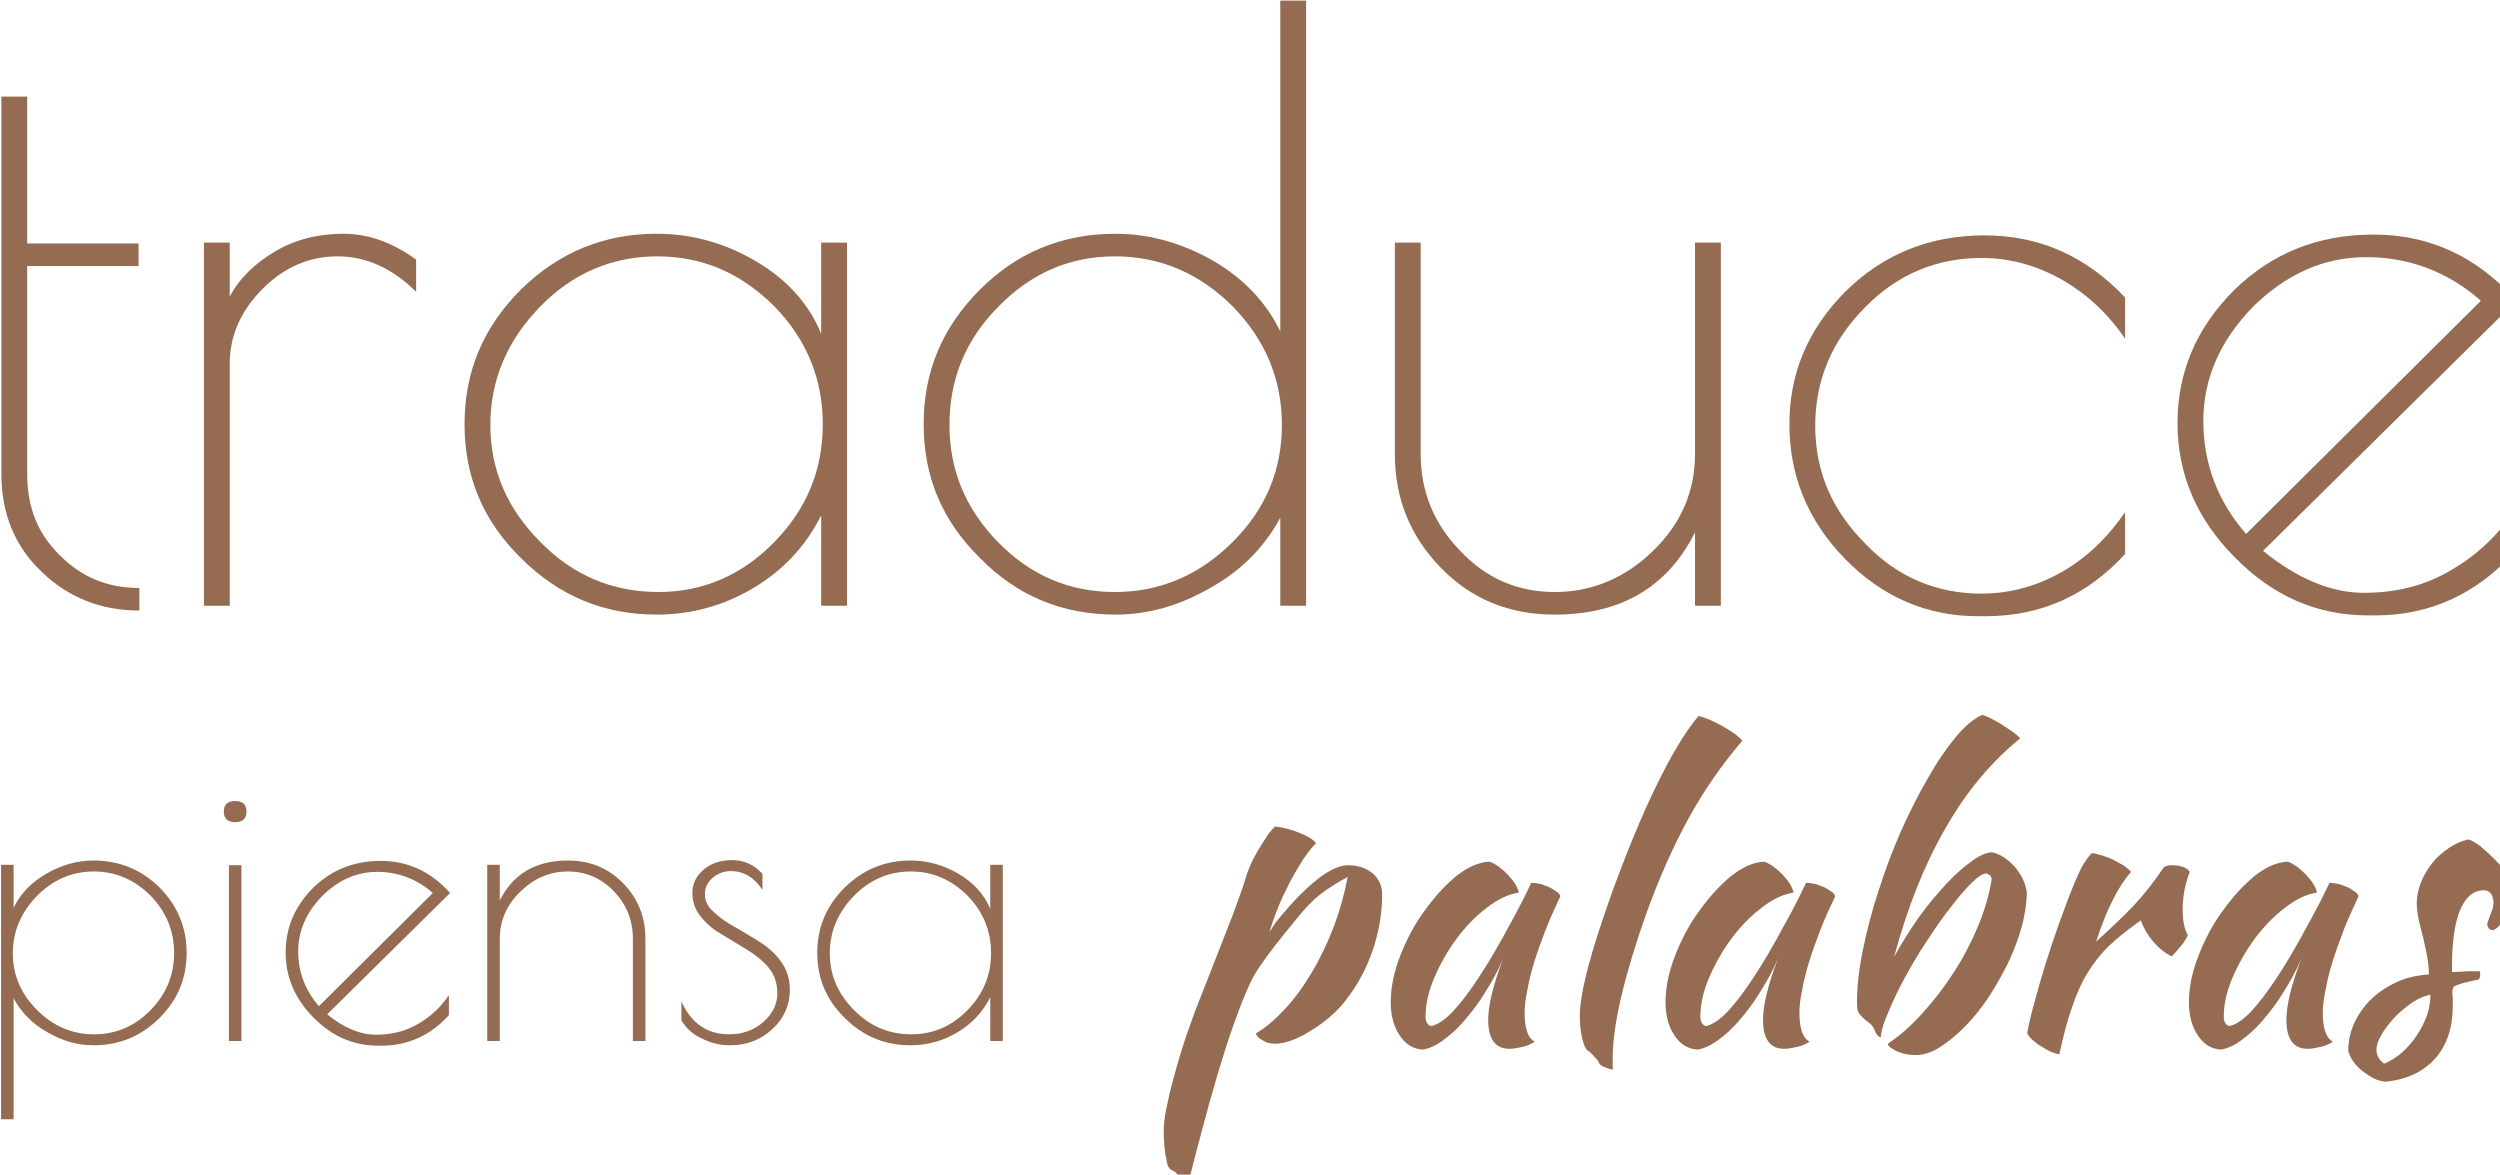 <svg version="1.1"
    preserveAspectRatio="xMidYMid meet"
     viewBox="0 0 431 202.5"
     baseProfile="full"
     xmlns="http://www.w3.org/2000/svg">

    <g transform="matrix(1,0,0,1,-1058.91,-198.221)">
        <g transform="matrix(1,0,0,1,-0.453,-978.718)">
            <g id="slogan">
                <g id="textos">
                    <g transform="matrix(0.727,0,0,0.727,635.733,998.065)">
                        <g transform="matrix(191.342,0,0,191.342,573.471,389.686)">
                            <path d="M0.221,-0.022L0.221,0.006C0.174,0.006 0.133,-0.01 0.1,-0.042C0.067,-0.073 0.05,-0.114 0.05,-0.163L0.05,-0.631L0.082,-0.631L0.082,-0.449L0.22,-0.449L0.22,-0.421L0.082,-0.421L0.082,-0.163C0.082,-0.122 0.095,-0.089 0.123,-0.062C0.15,-0.035 0.182,-0.022 0.221,-0.022Z" style="fill:rgb(149,107,81);fill-rule:nonzero;"/>
                        </g>
                        <g transform="matrix(191.342,0,0,191.342,619.585,389.686)">
                            <path d="M0.323,-0.389C0.294,-0.418 0.261,-0.433 0.226,-0.433C0.191,-0.433 0.16,-0.42 0.133,-0.393C0.106,-0.366 0.092,-0.335 0.092,-0.3L0.092,-0L0.06,-0L0.06,-0.45L0.092,-0.45L0.092,-0.383C0.104,-0.406 0.123,-0.424 0.148,-0.439C0.173,-0.454 0.202,-0.461 0.233,-0.461C0.264,-0.461 0.294,-0.45 0.323,-0.429L0.323,-0.389Z" style="fill:rgb(149,107,81);fill-rule:nonzero;"/>
                        </g>
                        <g transform="matrix(191.342,0,0,191.342,686.172,389.686)">
                            <path d="M0.509,-0.45L0.509,-0L0.477,-0L0.477,-0.112C0.458,-0.074 0.43,-0.044 0.393,-0.022C0.356,0 0.316,0.011 0.273,0.011C0.208,0.011 0.152,-0.012 0.105,-0.059C0.058,-0.105 0.035,-0.16 0.035,-0.225C0.035,-0.29 0.058,-0.345 0.105,-0.392C0.152,-0.438 0.208,-0.461 0.273,-0.461C0.316,-0.461 0.357,-0.45 0.396,-0.427C0.435,-0.404 0.462,-0.374 0.477,-0.337L0.477,-0.45L0.509,-0.45ZM0.067,-0.224C0.067,-0.168 0.088,-0.12 0.129,-0.079C0.169,-0.038 0.218,-0.017 0.275,-0.017C0.331,-0.017 0.379,-0.038 0.419,-0.079C0.459,-0.12 0.479,-0.168 0.479,-0.225C0.479,-0.281 0.459,-0.33 0.419,-0.371C0.378,-0.412 0.33,-0.433 0.274,-0.433C0.218,-0.433 0.169,-0.412 0.129,-0.371C0.088,-0.329 0.067,-0.28 0.067,-0.224Z" style="fill:rgb(149,107,81);fill-rule:nonzero;"/>
                        </g>
                        <g transform="matrix(191.342,0,0,191.342,795.045,389.686)">
                            <path d="M0.509,-0.75L0.509,-0L0.477,-0L0.477,-0.109C0.457,-0.072 0.428,-0.043 0.39,-0.022C0.352,0 0.313,0.011 0.273,0.011C0.207,0.011 0.151,-0.012 0.105,-0.059C0.058,-0.105 0.035,-0.16 0.035,-0.225C0.035,-0.29 0.058,-0.345 0.105,-0.392C0.151,-0.438 0.207,-0.461 0.273,-0.461C0.314,-0.461 0.354,-0.45 0.393,-0.428C0.431,-0.406 0.459,-0.377 0.477,-0.34L0.477,-0.75L0.509,-0.75ZM0.067,-0.224C0.067,-0.168 0.087,-0.12 0.127,-0.079C0.167,-0.038 0.215,-0.017 0.272,-0.017C0.328,-0.017 0.377,-0.038 0.418,-0.079C0.459,-0.12 0.479,-0.168 0.479,-0.224C0.479,-0.28 0.459,-0.329 0.418,-0.371C0.377,-0.412 0.328,-0.433 0.272,-0.433C0.216,-0.433 0.168,-0.412 0.128,-0.371C0.087,-0.33 0.067,-0.281 0.067,-0.224Z" style="fill:rgb(149,107,81);fill-rule:nonzero;"/>
                        </g>
                        <g transform="matrix(191.342,0,0,191.342,903.918,389.686)">
                            <path d="M0.422,-0.45L0.454,-0.45L0.454,-0L0.422,-0L0.422,-0.091C0.388,-0.023 0.33,0.011 0.248,0.011C0.192,0.011 0.145,-0.008 0.107,-0.047C0.069,-0.086 0.05,-0.133 0.05,-0.188L0.05,-0.45L0.082,-0.45L0.082,-0.188C0.082,-0.142 0.098,-0.102 0.131,-0.068C0.163,-0.034 0.202,-0.017 0.248,-0.017C0.294,-0.017 0.335,-0.034 0.37,-0.068C0.405,-0.102 0.422,-0.142 0.422,-0.188L0.422,-0.45Z" style="fill:rgb(149,107,81);fill-rule:nonzero;"/>
                        </g>
                        <g transform="matrix(191.342,0,0,191.342,1000.35,389.686)">
                            <path d="M0.278,0.013L0.269,0.013C0.205,0.013 0.15,-0.011 0.104,-0.058C0.058,-0.105 0.035,-0.161 0.035,-0.225C0.035,-0.288 0.058,-0.343 0.105,-0.39C0.152,-0.436 0.209,-0.459 0.277,-0.459C0.345,-0.459 0.403,-0.433 0.451,-0.382L0.451,-0.331C0.43,-0.362 0.404,-0.386 0.373,-0.404C0.341,-0.422 0.308,-0.431 0.273,-0.431C0.218,-0.431 0.169,-0.411 0.129,-0.37C0.088,-0.329 0.067,-0.28 0.067,-0.223C0.067,-0.166 0.088,-0.118 0.129,-0.077C0.169,-0.035 0.218,-0.015 0.273,-0.015C0.308,-0.015 0.341,-0.024 0.373,-0.042C0.404,-0.06 0.43,-0.085 0.451,-0.116L0.451,-0.064C0.404,-0.013 0.347,0.013 0.278,0.013Z" style="fill:rgb(149,107,81);fill-rule:nonzero;"/>
                        </g>
                        <g transform="matrix(191.342,0,0,191.342,1091.43,389.686)">
                            <path d="M0.285,0.012L0.276,0.012C0.213,0.012 0.158,-0.012 0.111,-0.06C0.064,-0.107 0.04,-0.163 0.04,-0.226C0.04,-0.289 0.063,-0.344 0.11,-0.391C0.157,-0.437 0.214,-0.46 0.283,-0.46C0.352,-0.46 0.411,-0.433 0.46,-0.378L0.146,-0.068C0.189,-0.033 0.231,-0.016 0.271,-0.016C0.311,-0.016 0.347,-0.025 0.379,-0.044C0.41,-0.062 0.436,-0.086 0.457,-0.117L0.457,-0.066C0.41,-0.014 0.352,0.012 0.285,0.012ZM0.274,-0.432C0.221,-0.432 0.175,-0.411 0.134,-0.371C0.093,-0.329 0.072,-0.282 0.072,-0.229C0.072,-0.176 0.09,-0.129 0.125,-0.089L0.416,-0.378C0.375,-0.414 0.327,-0.432 0.274,-0.432Z" style="fill:rgb(149,107,81);fill-rule:nonzero;"/>
                        </g>
                    </g>
                    <g transform="matrix(0.722,0,0,0.722,635.627,1075.05)">
                        <g transform="matrix(93.472,0,0,93.472,581.54,389.686)">
                            <path d="M0.06,0.2L0.06,-0.45L0.092,-0.45L0.092,-0.34C0.11,-0.377 0.138,-0.406 0.177,-0.428C0.215,-0.45 0.255,-0.461 0.296,-0.461C0.362,-0.461 0.418,-0.438 0.465,-0.392C0.511,-0.345 0.534,-0.29 0.534,-0.225C0.534,-0.16 0.511,-0.105 0.465,-0.059C0.418,-0.012 0.362,0.011 0.296,0.011C0.256,0.011 0.217,0 0.179,-0.022C0.141,-0.043 0.112,-0.072 0.092,-0.109L0.092,0.2L0.06,0.2ZM0.09,-0.224C0.09,-0.168 0.111,-0.12 0.152,-0.079C0.193,-0.038 0.241,-0.017 0.298,-0.017C0.354,-0.017 0.402,-0.038 0.442,-0.079C0.482,-0.12 0.502,-0.168 0.502,-0.225C0.502,-0.281 0.482,-0.33 0.442,-0.371C0.401,-0.412 0.353,-0.433 0.297,-0.433C0.241,-0.433 0.193,-0.412 0.152,-0.371C0.111,-0.329 0.09,-0.28 0.09,-0.224Z" style="fill:rgb(149,107,81);fill-rule:nonzero;"/>
                        </g>
                        <g transform="matrix(93.472,0,0,93.472,634.725,389.686)">
                            <path d="M0.105,-0.449L0.105,-0L0.073,-0L0.073,-0.449L0.105,-0.449ZM0.089,-0.559C0.07,-0.559 0.06,-0.568 0.06,-0.586C0.06,-0.604 0.07,-0.613 0.089,-0.613C0.108,-0.613 0.118,-0.604 0.118,-0.586C0.118,-0.568 0.108,-0.559 0.089,-0.559Z" style="fill:rgb(149,107,81);fill-rule:nonzero;"/>
                        </g>
                        <g transform="matrix(93.472,0,0,93.472,651.363,389.686)">
                            <path d="M0.285,0.012L0.276,0.012C0.213,0.012 0.158,-0.012 0.111,-0.06C0.064,-0.107 0.04,-0.163 0.04,-0.226C0.04,-0.289 0.063,-0.344 0.11,-0.391C0.157,-0.437 0.214,-0.46 0.283,-0.46C0.352,-0.46 0.411,-0.433 0.46,-0.378L0.146,-0.068C0.189,-0.033 0.231,-0.016 0.271,-0.016C0.311,-0.016 0.347,-0.025 0.379,-0.044C0.41,-0.062 0.436,-0.086 0.457,-0.117L0.457,-0.066C0.41,-0.014 0.352,0.012 0.285,0.012ZM0.274,-0.432C0.221,-0.432 0.175,-0.411 0.134,-0.371C0.093,-0.329 0.072,-0.282 0.072,-0.229C0.072,-0.176 0.09,-0.129 0.125,-0.089L0.416,-0.378C0.375,-0.414 0.327,-0.432 0.274,-0.432Z" style="fill:rgb(149,107,81);fill-rule:nonzero;"/>
                        </g>
                        <g transform="matrix(93.472,0,0,93.472,697.632,389.686)">
                            <path d="M0.092,-0L0.06,-0L0.06,-0.45L0.092,-0.45L0.092,-0.359C0.126,-0.427 0.184,-0.461 0.266,-0.461C0.322,-0.461 0.369,-0.442 0.407,-0.403C0.445,-0.364 0.464,-0.317 0.464,-0.262L0.464,-0L0.432,-0L0.432,-0.262C0.432,-0.308 0.416,-0.348 0.384,-0.382C0.351,-0.416 0.312,-0.433 0.266,-0.433C0.22,-0.433 0.18,-0.416 0.145,-0.382C0.11,-0.348 0.092,-0.308 0.092,-0.262L0.092,-0Z" style="fill:rgb(149,107,81);fill-rule:nonzero;"/>
                        </g>
                        <g transform="matrix(93.472,0,0,93.472,746.611,389.686)">
                            <path d="M0.158,-0.434C0.141,-0.434 0.125,-0.428 0.112,-0.417C0.099,-0.406 0.092,-0.392 0.092,-0.375C0.092,-0.358 0.099,-0.343 0.115,-0.329C0.13,-0.315 0.148,-0.302 0.169,-0.291C0.19,-0.279 0.211,-0.266 0.232,-0.253C0.253,-0.24 0.272,-0.223 0.287,-0.202C0.302,-0.181 0.309,-0.158 0.309,-0.131C0.309,-0.092 0.294,-0.058 0.265,-0.031C0.235,-0.003 0.199,0.011 0.157,0.011C0.13,0.011 0.106,0.005 0.083,-0.007C0.059,-0.018 0.043,-0.034 0.032,-0.053L0.032,-0.101C0.057,-0.045 0.098,-0.017 0.154,-0.017C0.189,-0.017 0.218,-0.028 0.242,-0.049C0.265,-0.07 0.277,-0.094 0.277,-0.121C0.277,-0.147 0.27,-0.169 0.255,-0.187C0.24,-0.205 0.221,-0.22 0.2,-0.233C0.179,-0.246 0.158,-0.258 0.137,-0.271C0.116,-0.283 0.097,-0.298 0.083,-0.316C0.068,-0.333 0.06,-0.354 0.06,-0.378C0.06,-0.401 0.069,-0.421 0.089,-0.438C0.108,-0.454 0.132,-0.462 0.162,-0.462C0.192,-0.462 0.218,-0.45 0.239,-0.427L0.239,-0.386C0.218,-0.418 0.191,-0.434 0.158,-0.434Z" style="fill:rgb(149,107,81);fill-rule:nonzero;"/>
                        </g>
                        <g transform="matrix(93.472,0,0,93.472,778.766,389.686)">
                            <path d="M0.509,-0.45L0.509,-0L0.477,-0L0.477,-0.112C0.458,-0.074 0.43,-0.044 0.393,-0.022C0.356,0 0.316,0.011 0.273,0.011C0.208,0.011 0.152,-0.012 0.105,-0.059C0.058,-0.105 0.035,-0.16 0.035,-0.225C0.035,-0.29 0.058,-0.345 0.105,-0.392C0.152,-0.438 0.208,-0.461 0.273,-0.461C0.316,-0.461 0.357,-0.45 0.396,-0.427C0.435,-0.404 0.462,-0.374 0.477,-0.337L0.477,-0.45L0.509,-0.45ZM0.067,-0.224C0.067,-0.168 0.088,-0.12 0.129,-0.079C0.169,-0.038 0.218,-0.017 0.275,-0.017C0.331,-0.017 0.379,-0.038 0.419,-0.079C0.459,-0.12 0.479,-0.168 0.479,-0.225C0.479,-0.281 0.459,-0.33 0.419,-0.371C0.378,-0.412 0.33,-0.433 0.274,-0.433C0.218,-0.433 0.169,-0.412 0.129,-0.371C0.088,-0.329 0.067,-0.28 0.067,-0.224Z" style="fill:rgb(149,107,81);fill-rule:nonzero;"/>
                        </g>
                        <g transform="matrix(93.472,0,0,93.472,864.667,389.686)">
                            <path d="M0.024,0.331C0.015,0.328 0.009,0.318 0.008,0.301C0.005,0.292 0.004,0.282 0.003,0.27C0.002,0.258 0.001,0.244 0.001,0.229C0.001,0.215 0.003,0.196 0.008,0.172C0.013,0.147 0.019,0.12 0.028,0.089C0.036,0.058 0.046,0.025 0.058,-0.011C0.07,-0.046 0.083,-0.082 0.098,-0.119C0.116,-0.165 0.132,-0.205 0.145,-0.239C0.158,-0.272 0.169,-0.301 0.179,-0.326C0.188,-0.351 0.195,-0.371 0.201,-0.387C0.206,-0.403 0.211,-0.417 0.214,-0.428C0.217,-0.436 0.221,-0.446 0.226,-0.457C0.231,-0.468 0.238,-0.48 0.245,-0.492C0.252,-0.503 0.259,-0.514 0.266,-0.525C0.273,-0.535 0.28,-0.543 0.286,-0.548C0.309,-0.545 0.331,-0.539 0.352,-0.53C0.373,-0.521 0.385,-0.513 0.39,-0.505C0.381,-0.496 0.37,-0.483 0.358,-0.465C0.346,-0.446 0.334,-0.426 0.323,-0.405C0.312,-0.383 0.301,-0.361 0.292,-0.338C0.283,-0.315 0.276,-0.295 0.271,-0.278C0.278,-0.289 0.286,-0.302 0.297,-0.315C0.308,-0.328 0.324,-0.347 0.346,-0.37C0.371,-0.395 0.394,-0.415 0.416,-0.429C0.437,-0.442 0.456,-0.449 0.472,-0.449C0.497,-0.449 0.518,-0.442 0.535,-0.428C0.551,-0.414 0.559,-0.396 0.559,-0.374C0.559,-0.326 0.551,-0.279 0.535,-0.232C0.519,-0.185 0.496,-0.142 0.466,-0.104C0.455,-0.089 0.441,-0.075 0.426,-0.062C0.411,-0.049 0.395,-0.037 0.378,-0.027C0.361,-0.016 0.345,-0.008 0.329,-0.002C0.313,0.004 0.299,0.007 0.286,0.007C0.274,0.007 0.264,0.005 0.255,-0.001C0.245,-0.006 0.239,-0.012 0.236,-0.019C0.262,-0.034 0.287,-0.056 0.312,-0.083C0.337,-0.11 0.36,-0.142 0.381,-0.178C0.402,-0.213 0.42,-0.252 0.436,-0.293C0.451,-0.334 0.463,-0.376 0.471,-0.419C0.446,-0.406 0.423,-0.391 0.403,-0.376C0.382,-0.36 0.362,-0.339 0.342,-0.314C0.318,-0.285 0.299,-0.261 0.285,-0.243C0.271,-0.225 0.26,-0.21 0.251,-0.197C0.242,-0.184 0.234,-0.172 0.229,-0.162C0.223,-0.151 0.217,-0.137 0.21,-0.121C0.201,-0.1 0.19,-0.071 0.178,-0.037C0.165,-0.001 0.153,0.038 0.14,0.081C0.127,0.124 0.114,0.17 0.101,0.22C0.088,0.269 0.075,0.317 0.063,0.366C0.056,0.365 0.049,0.359 0.044,0.35C0.039,0.344 0.035,0.34 0.033,0.337C0.03,0.334 0.027,0.332 0.024,0.331Z" style="fill:rgb(149,107,81);fill-rule:nonzero;"/>
                        </g>
                        <g transform="matrix(93.472,0,0,93.472,911.216,389.686)">
                            <path d="M0.442,-0.404C0.449,-0.404 0.456,-0.403 0.466,-0.401C0.475,-0.398 0.483,-0.395 0.49,-0.392C0.497,-0.388 0.503,-0.384 0.509,-0.38C0.514,-0.376 0.516,-0.372 0.516,-0.369C0.503,-0.341 0.49,-0.313 0.479,-0.285C0.468,-0.256 0.458,-0.229 0.45,-0.203C0.442,-0.177 0.436,-0.153 0.432,-0.13C0.427,-0.107 0.425,-0.088 0.425,-0.071C0.425,-0.052 0.427,-0.037 0.431,-0.025C0.435,-0.012 0.442,-0.003 0.451,0.002C0.443,0.007 0.433,0.012 0.42,0.015C0.407,0.018 0.396,0.02 0.386,0.02C0.35,0.02 0.332,-0.005 0.332,-0.054C0.332,-0.092 0.345,-0.144 0.37,-0.21C0.357,-0.179 0.341,-0.151 0.324,-0.124C0.307,-0.096 0.289,-0.073 0.271,-0.052C0.253,-0.031 0.235,-0.015 0.217,-0.002C0.198,0.012 0.181,0.019 0.166,0.022C0.141,0.021 0.121,0.009 0.106,-0.014C0.091,-0.036 0.083,-0.064 0.083,-0.099C0.083,-0.136 0.091,-0.176 0.107,-0.217C0.123,-0.258 0.143,-0.297 0.169,-0.332C0.194,-0.367 0.221,-0.397 0.25,-0.421C0.279,-0.444 0.308,-0.457 0.335,-0.458C0.342,-0.456 0.349,-0.452 0.358,-0.446C0.366,-0.44 0.374,-0.433 0.382,-0.425C0.389,-0.417 0.396,-0.409 0.401,-0.401C0.406,-0.392 0.409,-0.385 0.41,-0.379C0.383,-0.375 0.356,-0.362 0.328,-0.34C0.299,-0.318 0.274,-0.292 0.251,-0.261C0.228,-0.23 0.209,-0.196 0.194,-0.161C0.179,-0.126 0.172,-0.093 0.172,-0.062C0.172,-0.049 0.177,-0.041 0.186,-0.038C0.205,-0.042 0.228,-0.058 0.253,-0.088C0.278,-0.117 0.309,-0.161 0.345,-0.222C0.352,-0.234 0.359,-0.247 0.368,-0.262C0.376,-0.277 0.384,-0.292 0.393,-0.308C0.402,-0.324 0.41,-0.34 0.419,-0.357C0.427,-0.373 0.435,-0.389 0.442,-0.404Z" style="fill:rgb(149,107,81);fill-rule:nonzero;"/>
                        </g>
                        <g transform="matrix(93.472,0,0,93.472,955.148,389.686)">
                            <path d="M0.096,-0.064C0.096,-0.093 0.103,-0.134 0.117,-0.188C0.131,-0.241 0.151,-0.302 0.176,-0.373C0.217,-0.486 0.256,-0.58 0.293,-0.655C0.329,-0.729 0.364,-0.788 0.399,-0.83C0.407,-0.829 0.417,-0.825 0.429,-0.82C0.44,-0.815 0.452,-0.809 0.463,-0.803C0.474,-0.796 0.485,-0.79 0.494,-0.783C0.503,-0.776 0.508,-0.771 0.511,-0.767C0.459,-0.706 0.413,-0.64 0.374,-0.569C0.335,-0.498 0.299,-0.417 0.266,-0.326C0.238,-0.247 0.217,-0.177 0.202,-0.114C0.187,-0.05 0.18,0.002 0.18,0.044L0.18,0.065C0.18,0.068 0.18,0.07 0.181,0.073C0.172,0.072 0.164,0.069 0.157,0.066C0.15,0.063 0.146,0.059 0.144,0.054C0.143,0.051 0.139,0.046 0.133,0.04C0.127,0.033 0.122,0.028 0.117,0.025C0.111,0.021 0.106,0.011 0.102,-0.007C0.098,-0.024 0.096,-0.043 0.096,-0.064Z" style="fill:rgb(149,107,81);fill-rule:nonzero;"/>
                        </g>
                        <g transform="matrix(93.472,0,0,93.472,976.833,389.686)">
                            <path d="M0.442,-0.404C0.449,-0.404 0.456,-0.403 0.466,-0.401C0.475,-0.398 0.483,-0.395 0.49,-0.392C0.497,-0.388 0.503,-0.384 0.509,-0.38C0.514,-0.376 0.516,-0.372 0.516,-0.369C0.503,-0.341 0.49,-0.313 0.479,-0.285C0.468,-0.256 0.458,-0.229 0.45,-0.203C0.442,-0.177 0.436,-0.153 0.432,-0.13C0.427,-0.107 0.425,-0.088 0.425,-0.071C0.425,-0.052 0.427,-0.037 0.431,-0.025C0.435,-0.012 0.442,-0.003 0.451,0.002C0.443,0.007 0.433,0.012 0.42,0.015C0.407,0.018 0.396,0.02 0.386,0.02C0.35,0.02 0.332,-0.005 0.332,-0.054C0.332,-0.092 0.345,-0.144 0.37,-0.21C0.357,-0.179 0.341,-0.151 0.324,-0.124C0.307,-0.096 0.289,-0.073 0.271,-0.052C0.253,-0.031 0.235,-0.015 0.217,-0.002C0.198,0.012 0.181,0.019 0.166,0.022C0.141,0.021 0.121,0.009 0.106,-0.014C0.091,-0.036 0.083,-0.064 0.083,-0.099C0.083,-0.136 0.091,-0.176 0.107,-0.217C0.123,-0.258 0.143,-0.297 0.169,-0.332C0.194,-0.367 0.221,-0.397 0.25,-0.421C0.279,-0.444 0.308,-0.457 0.335,-0.458C0.342,-0.456 0.349,-0.452 0.358,-0.446C0.366,-0.44 0.374,-0.433 0.382,-0.425C0.389,-0.417 0.396,-0.409 0.401,-0.401C0.406,-0.392 0.409,-0.385 0.41,-0.379C0.383,-0.375 0.356,-0.362 0.328,-0.34C0.299,-0.318 0.274,-0.292 0.251,-0.261C0.228,-0.23 0.209,-0.196 0.194,-0.161C0.179,-0.126 0.172,-0.093 0.172,-0.062C0.172,-0.049 0.177,-0.041 0.186,-0.038C0.205,-0.042 0.228,-0.058 0.253,-0.088C0.278,-0.117 0.309,-0.161 0.345,-0.222C0.352,-0.234 0.359,-0.247 0.368,-0.262C0.376,-0.277 0.384,-0.292 0.393,-0.308C0.402,-0.324 0.41,-0.34 0.419,-0.357C0.427,-0.373 0.435,-0.389 0.442,-0.404Z" style="fill:rgb(149,107,81);fill-rule:nonzero;"/>
                        </g>
                        <g transform="matrix(93.472,0,0,93.472,1020.02,389.686)">
                            <path d="M0.189,0.007C0.22,-0.014 0.25,-0.04 0.279,-0.073C0.308,-0.105 0.335,-0.14 0.359,-0.178C0.383,-0.215 0.403,-0.254 0.42,-0.295C0.437,-0.336 0.448,-0.375 0.454,-0.412C0.454,-0.42 0.45,-0.425 0.441,-0.428C0.432,-0.428 0.419,-0.42 0.403,-0.404C0.386,-0.387 0.368,-0.366 0.349,-0.341C0.329,-0.316 0.309,-0.287 0.289,-0.256C0.268,-0.225 0.25,-0.194 0.233,-0.163C0.216,-0.132 0.202,-0.102 0.191,-0.076C0.179,-0.049 0.172,-0.027 0.171,-0.01C0.164,-0.01 0.159,-0.017 0.154,-0.03C0.153,-0.033 0.15,-0.037 0.147,-0.041C0.144,-0.044 0.138,-0.049 0.131,-0.054C0.128,-0.057 0.124,-0.06 0.121,-0.064C0.118,-0.067 0.115,-0.07 0.114,-0.073C0.111,-0.078 0.11,-0.087 0.11,-0.099C0.11,-0.138 0.115,-0.183 0.125,-0.232C0.135,-0.281 0.148,-0.332 0.165,-0.383C0.181,-0.434 0.2,-0.485 0.222,-0.535C0.244,-0.584 0.267,-0.63 0.291,-0.671C0.314,-0.712 0.338,-0.747 0.362,-0.776C0.386,-0.805 0.409,-0.824 0.43,-0.833C0.437,-0.831 0.445,-0.828 0.454,-0.823C0.463,-0.818 0.473,-0.813 0.482,-0.807C0.491,-0.801 0.5,-0.795 0.509,-0.789C0.517,-0.783 0.523,-0.778 0.527,-0.773C0.454,-0.714 0.39,-0.638 0.337,-0.545C0.283,-0.452 0.239,-0.342 0.205,-0.215C0.224,-0.25 0.245,-0.283 0.268,-0.316C0.291,-0.348 0.315,-0.376 0.338,-0.401C0.361,-0.426 0.383,-0.445 0.404,-0.46C0.425,-0.475 0.442,-0.482 0.456,-0.482C0.467,-0.479 0.477,-0.475 0.487,-0.468C0.497,-0.461 0.506,-0.453 0.514,-0.444C0.522,-0.434 0.529,-0.424 0.534,-0.413C0.539,-0.402 0.543,-0.39 0.544,-0.378C0.543,-0.35 0.539,-0.32 0.53,-0.289C0.521,-0.257 0.509,-0.226 0.494,-0.195C0.478,-0.164 0.462,-0.135 0.443,-0.107C0.424,-0.079 0.404,-0.055 0.383,-0.034C0.362,-0.013 0.341,0.004 0.32,0.017C0.299,0.03 0.279,0.036 0.26,0.036C0.252,0.036 0.244,0.035 0.236,0.034C0.227,0.032 0.22,0.029 0.213,0.027C0.206,0.023 0.2,0.02 0.196,0.017C0.191,0.014 0.189,0.01 0.189,0.007Z" style="fill:rgb(149,107,81);fill-rule:nonzero;"/>
                        </g>
                        <g transform="matrix(93.472,0,0,93.472,1064.14,389.686)">
                            <path d="M0.073,-0.02C0.076,-0.039 0.082,-0.065 0.091,-0.097C0.099,-0.128 0.109,-0.162 0.12,-0.198C0.131,-0.233 0.143,-0.269 0.156,-0.305C0.169,-0.341 0.181,-0.373 0.193,-0.402C0.202,-0.423 0.209,-0.439 0.216,-0.451C0.223,-0.462 0.23,-0.472 0.238,-0.48C0.247,-0.479 0.257,-0.476 0.267,-0.473C0.277,-0.47 0.287,-0.466 0.296,-0.461C0.305,-0.456 0.314,-0.452 0.321,-0.447C0.328,-0.442 0.334,-0.437 0.338,-0.432C0.32,-0.411 0.304,-0.386 0.291,-0.359C0.277,-0.332 0.263,-0.297 0.249,-0.254C0.285,-0.286 0.317,-0.317 0.345,-0.346C0.372,-0.375 0.398,-0.408 0.422,-0.444C0.426,-0.447 0.433,-0.449 0.443,-0.449C0.452,-0.449 0.461,-0.448 0.47,-0.445C0.479,-0.442 0.485,-0.437 0.488,-0.432C0.476,-0.4 0.47,-0.368 0.47,-0.337C0.47,-0.308 0.474,-0.286 0.483,-0.271C0.482,-0.267 0.478,-0.259 0.47,-0.248C0.461,-0.237 0.452,-0.226 0.442,-0.216C0.424,-0.225 0.408,-0.238 0.394,-0.255C0.38,-0.271 0.37,-0.289 0.363,-0.308C0.332,-0.286 0.305,-0.265 0.283,-0.244C0.261,-0.223 0.242,-0.199 0.227,-0.174C0.211,-0.148 0.198,-0.118 0.187,-0.085C0.175,-0.052 0.165,-0.012 0.155,0.034C0.149,0.033 0.142,0.031 0.134,0.028C0.125,0.024 0.117,0.019 0.109,0.014C0.1,0.009 0.093,0.003 0.086,-0.003C0.079,-0.009 0.075,-0.015 0.073,-0.02Z" style="fill:rgb(149,107,81);fill-rule:nonzero;"/>
                        </g>
                        <g transform="matrix(93.472,0,0,93.472,1101.81,389.686)">
                            <path d="M0.442,-0.404C0.449,-0.404 0.456,-0.403 0.466,-0.401C0.475,-0.398 0.483,-0.395 0.49,-0.392C0.497,-0.388 0.503,-0.384 0.509,-0.38C0.514,-0.376 0.516,-0.372 0.516,-0.369C0.503,-0.341 0.49,-0.313 0.479,-0.285C0.468,-0.256 0.458,-0.229 0.45,-0.203C0.442,-0.177 0.436,-0.153 0.432,-0.13C0.427,-0.107 0.425,-0.088 0.425,-0.071C0.425,-0.052 0.427,-0.037 0.431,-0.025C0.435,-0.012 0.442,-0.003 0.451,0.002C0.443,0.007 0.433,0.012 0.42,0.015C0.407,0.018 0.396,0.02 0.386,0.02C0.35,0.02 0.332,-0.005 0.332,-0.054C0.332,-0.092 0.345,-0.144 0.37,-0.21C0.357,-0.179 0.341,-0.151 0.324,-0.124C0.307,-0.096 0.289,-0.073 0.271,-0.052C0.253,-0.031 0.235,-0.015 0.217,-0.002C0.198,0.012 0.181,0.019 0.166,0.022C0.141,0.021 0.121,0.009 0.106,-0.014C0.091,-0.036 0.083,-0.064 0.083,-0.099C0.083,-0.136 0.091,-0.176 0.107,-0.217C0.123,-0.258 0.143,-0.297 0.169,-0.332C0.194,-0.367 0.221,-0.397 0.25,-0.421C0.279,-0.444 0.308,-0.457 0.335,-0.458C0.342,-0.456 0.349,-0.452 0.358,-0.446C0.366,-0.44 0.374,-0.433 0.382,-0.425C0.389,-0.417 0.396,-0.409 0.401,-0.401C0.406,-0.392 0.409,-0.385 0.41,-0.379C0.383,-0.375 0.356,-0.362 0.328,-0.34C0.299,-0.318 0.274,-0.292 0.251,-0.261C0.228,-0.23 0.209,-0.196 0.194,-0.161C0.179,-0.126 0.172,-0.093 0.172,-0.062C0.172,-0.049 0.177,-0.041 0.186,-0.038C0.205,-0.042 0.228,-0.058 0.253,-0.088C0.278,-0.117 0.309,-0.161 0.345,-0.222C0.352,-0.234 0.359,-0.247 0.368,-0.262C0.376,-0.277 0.384,-0.292 0.393,-0.308C0.402,-0.324 0.41,-0.34 0.419,-0.357C0.427,-0.373 0.435,-0.389 0.442,-0.404Z" style="fill:rgb(149,107,81);fill-rule:nonzero;"/>
                        </g>
                        <g transform="matrix(93.472,0,0,93.472,1145.74,389.686)">
                            <path d="M0.442,-0.398C0.441,-0.385 0.439,-0.372 0.436,-0.359C0.432,-0.345 0.427,-0.333 0.422,-0.322C0.417,-0.311 0.411,-0.301 0.405,-0.294C0.399,-0.287 0.393,-0.283 0.388,-0.283C0.381,-0.284 0.376,-0.289 0.375,-0.298C0.375,-0.3 0.376,-0.303 0.378,-0.308C0.379,-0.312 0.381,-0.317 0.383,-0.322C0.385,-0.327 0.387,-0.333 0.389,-0.338C0.39,-0.343 0.391,-0.348 0.391,-0.352C0.391,-0.361 0.389,-0.369 0.385,-0.376C0.38,-0.382 0.374,-0.385 0.367,-0.385C0.34,-0.385 0.32,-0.368 0.306,-0.335C0.292,-0.302 0.285,-0.253 0.285,-0.188C0.285,-0.181 0.285,-0.177 0.286,-0.176C0.3,-0.177 0.313,-0.177 0.324,-0.178C0.335,-0.178 0.345,-0.178 0.356,-0.178C0.357,-0.177 0.357,-0.174 0.357,-0.17C0.357,-0.164 0.356,-0.16 0.353,-0.157C0.338,-0.154 0.326,-0.151 0.317,-0.149C0.308,-0.146 0.301,-0.144 0.296,-0.142C0.291,-0.14 0.289,-0.138 0.288,-0.136C0.287,-0.133 0.286,-0.13 0.286,-0.126C0.286,-0.121 0.286,-0.115 0.287,-0.11C0.287,-0.105 0.287,-0.098 0.287,-0.09C0.287,-0.034 0.272,0.011 0.242,0.045C0.211,0.079 0.169,0.099 0.115,0.104C0.106,0.103 0.096,0.101 0.086,0.096C0.076,0.091 0.067,0.085 0.058,0.078C0.048,0.071 0.041,0.063 0.034,0.054C0.027,0.045 0.023,0.035 0.02,0.026C0.02,0.001 0.025,-0.024 0.036,-0.047C0.047,-0.07 0.061,-0.09 0.08,-0.108C0.098,-0.125 0.119,-0.139 0.145,-0.151C0.169,-0.162 0.197,-0.168 0.226,-0.17C0.226,-0.187 0.224,-0.203 0.221,-0.219C0.218,-0.235 0.214,-0.251 0.211,-0.266C0.207,-0.281 0.203,-0.295 0.2,-0.31C0.197,-0.324 0.195,-0.338 0.195,-0.352C0.195,-0.37 0.199,-0.388 0.206,-0.406C0.213,-0.423 0.223,-0.44 0.235,-0.455C0.247,-0.47 0.261,-0.482 0.277,-0.493C0.293,-0.504 0.31,-0.511 0.327,-0.515C0.334,-0.513 0.344,-0.507 0.357,-0.498C0.369,-0.488 0.381,-0.477 0.393,-0.465C0.405,-0.453 0.416,-0.441 0.425,-0.429C0.434,-0.416 0.44,-0.406 0.442,-0.398ZM0.112,0.058C0.128,0.051 0.143,0.042 0.158,0.029C0.172,0.016 0.184,0.002 0.195,-0.014C0.206,-0.03 0.214,-0.047 0.221,-0.065C0.227,-0.083 0.23,-0.101 0.23,-0.118C0.217,-0.116 0.202,-0.11 0.186,-0.1C0.17,-0.089 0.155,-0.077 0.141,-0.063C0.127,-0.048 0.115,-0.033 0.106,-0.018C0.097,-0.003 0.092,0.011 0.092,0.022C0.092,0.037 0.099,0.049 0.112,0.058Z" style="fill:rgb(149,107,81);fill-rule:nonzero;"/>
                        </g>
                    </g>
                </g>
            </g>
        </g>
    </g>
</svg>
